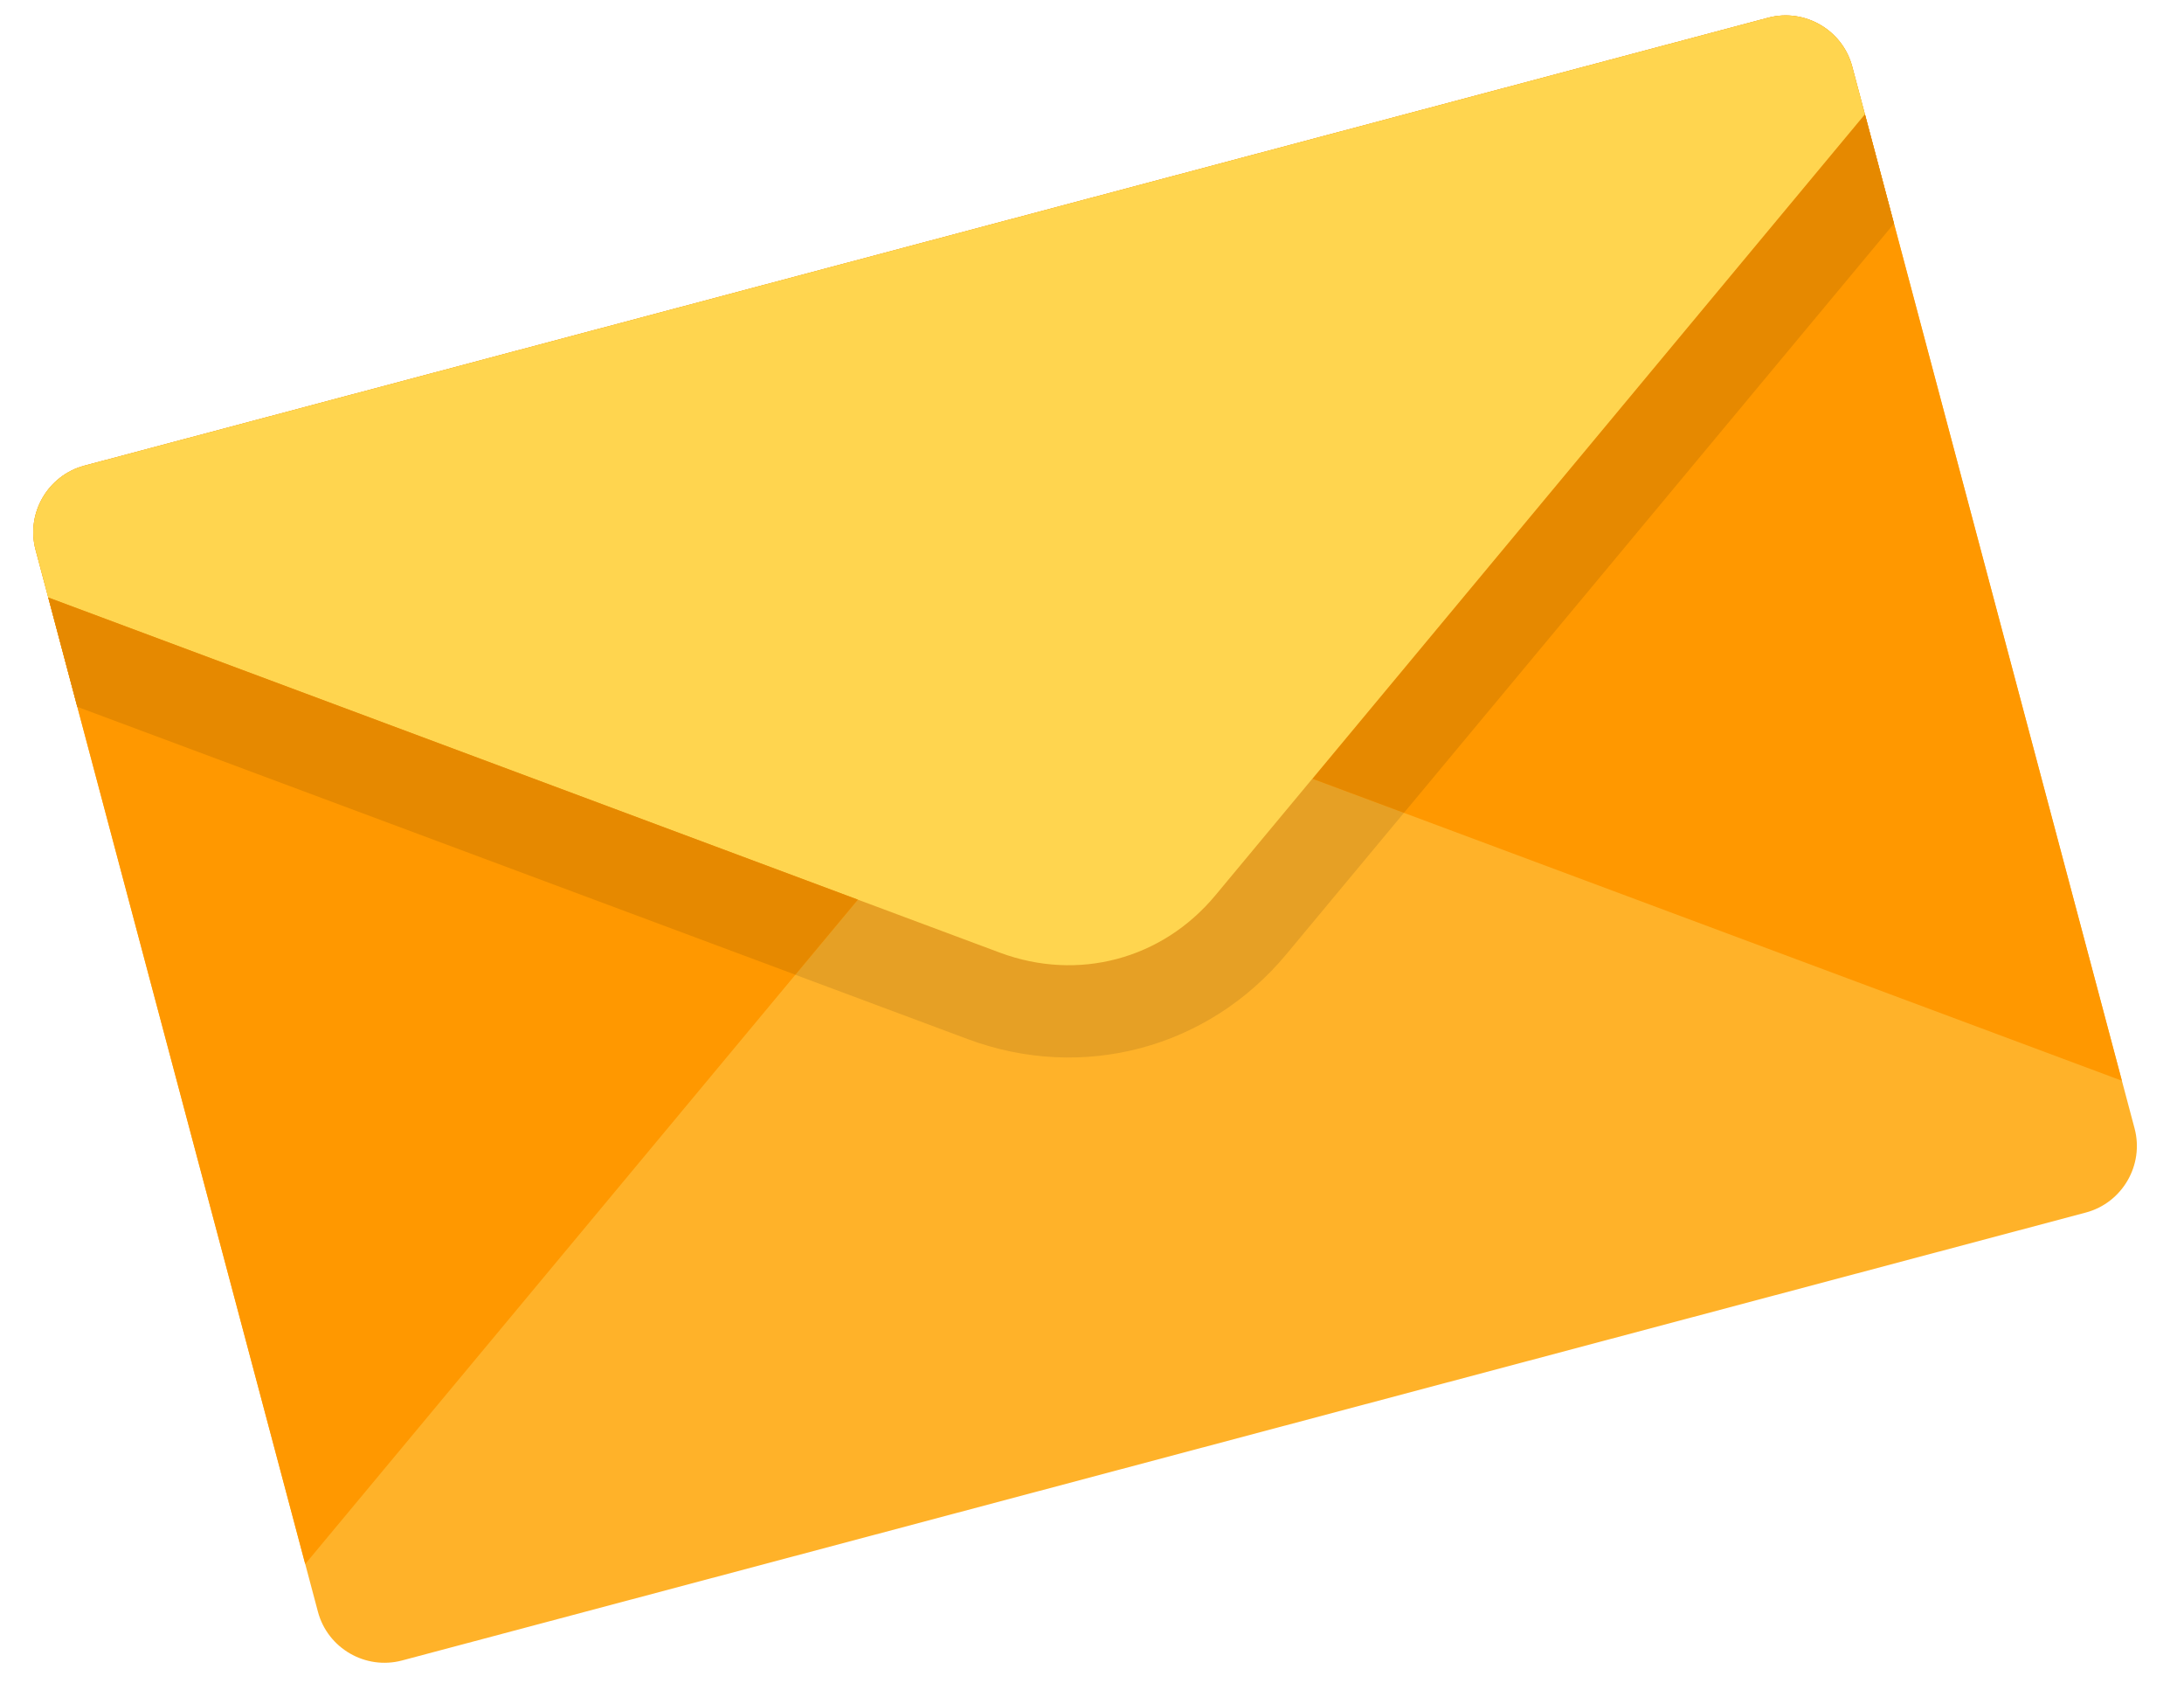 <svg width="61" height="47" viewBox="0 0 61 47" fill="none" xmlns="http://www.w3.org/2000/svg">
<path fill-rule="evenodd" clip-rule="evenodd" d="M2.359 13.002L49.385 0.495C50.405 0.224 51.462 0.837 51.733 1.857L59.62 31.51C59.891 32.53 59.278 33.587 58.258 33.858L11.231 46.365C10.208 46.637 9.151 46.025 8.88 45.005L0.993 15.351C0.722 14.331 1.335 13.274 2.359 13.002Z" fill="#FFB229"/>
<path fill-rule="evenodd" clip-rule="evenodd" d="M2.359 13.002L49.385 0.495C50.405 0.224 51.462 0.837 51.733 1.857L52.9 6.243L35.925 26.649C33.736 29.279 30.235 30.21 27.029 29.015L2.16 19.737L0.993 15.351C0.722 14.331 1.335 13.274 2.359 13.002Z" fill="#E6A025"/>
<path fill-rule="evenodd" clip-rule="evenodd" d="M8.525 43.672L23.96 25.12L1.348 16.684L8.525 43.672ZM59.265 30.177L36.657 21.744L52.088 3.19L59.265 30.177Z" fill="#FF9800"/>
<path fill-rule="evenodd" clip-rule="evenodd" d="M39.214 22.696L36.657 21.744L52.088 3.19L52.9 6.243L39.214 22.696Z" fill="#E68900"/>
<path fill-rule="evenodd" clip-rule="evenodd" d="M2.359 13.002L49.385 0.495C50.405 0.224 51.462 0.837 51.733 1.857L52.088 3.19L33.944 25.003C32.458 26.789 30.111 27.413 27.93 26.602L1.348 16.684L0.993 15.351C0.722 14.331 1.335 13.274 2.359 13.002Z" fill="#FFD54F"/>
<path fill-rule="evenodd" clip-rule="evenodd" d="M22.214 27.217L23.96 25.12L1.348 16.684L2.16 19.737L22.214 27.217Z" fill="#E68900"/>
</svg>
